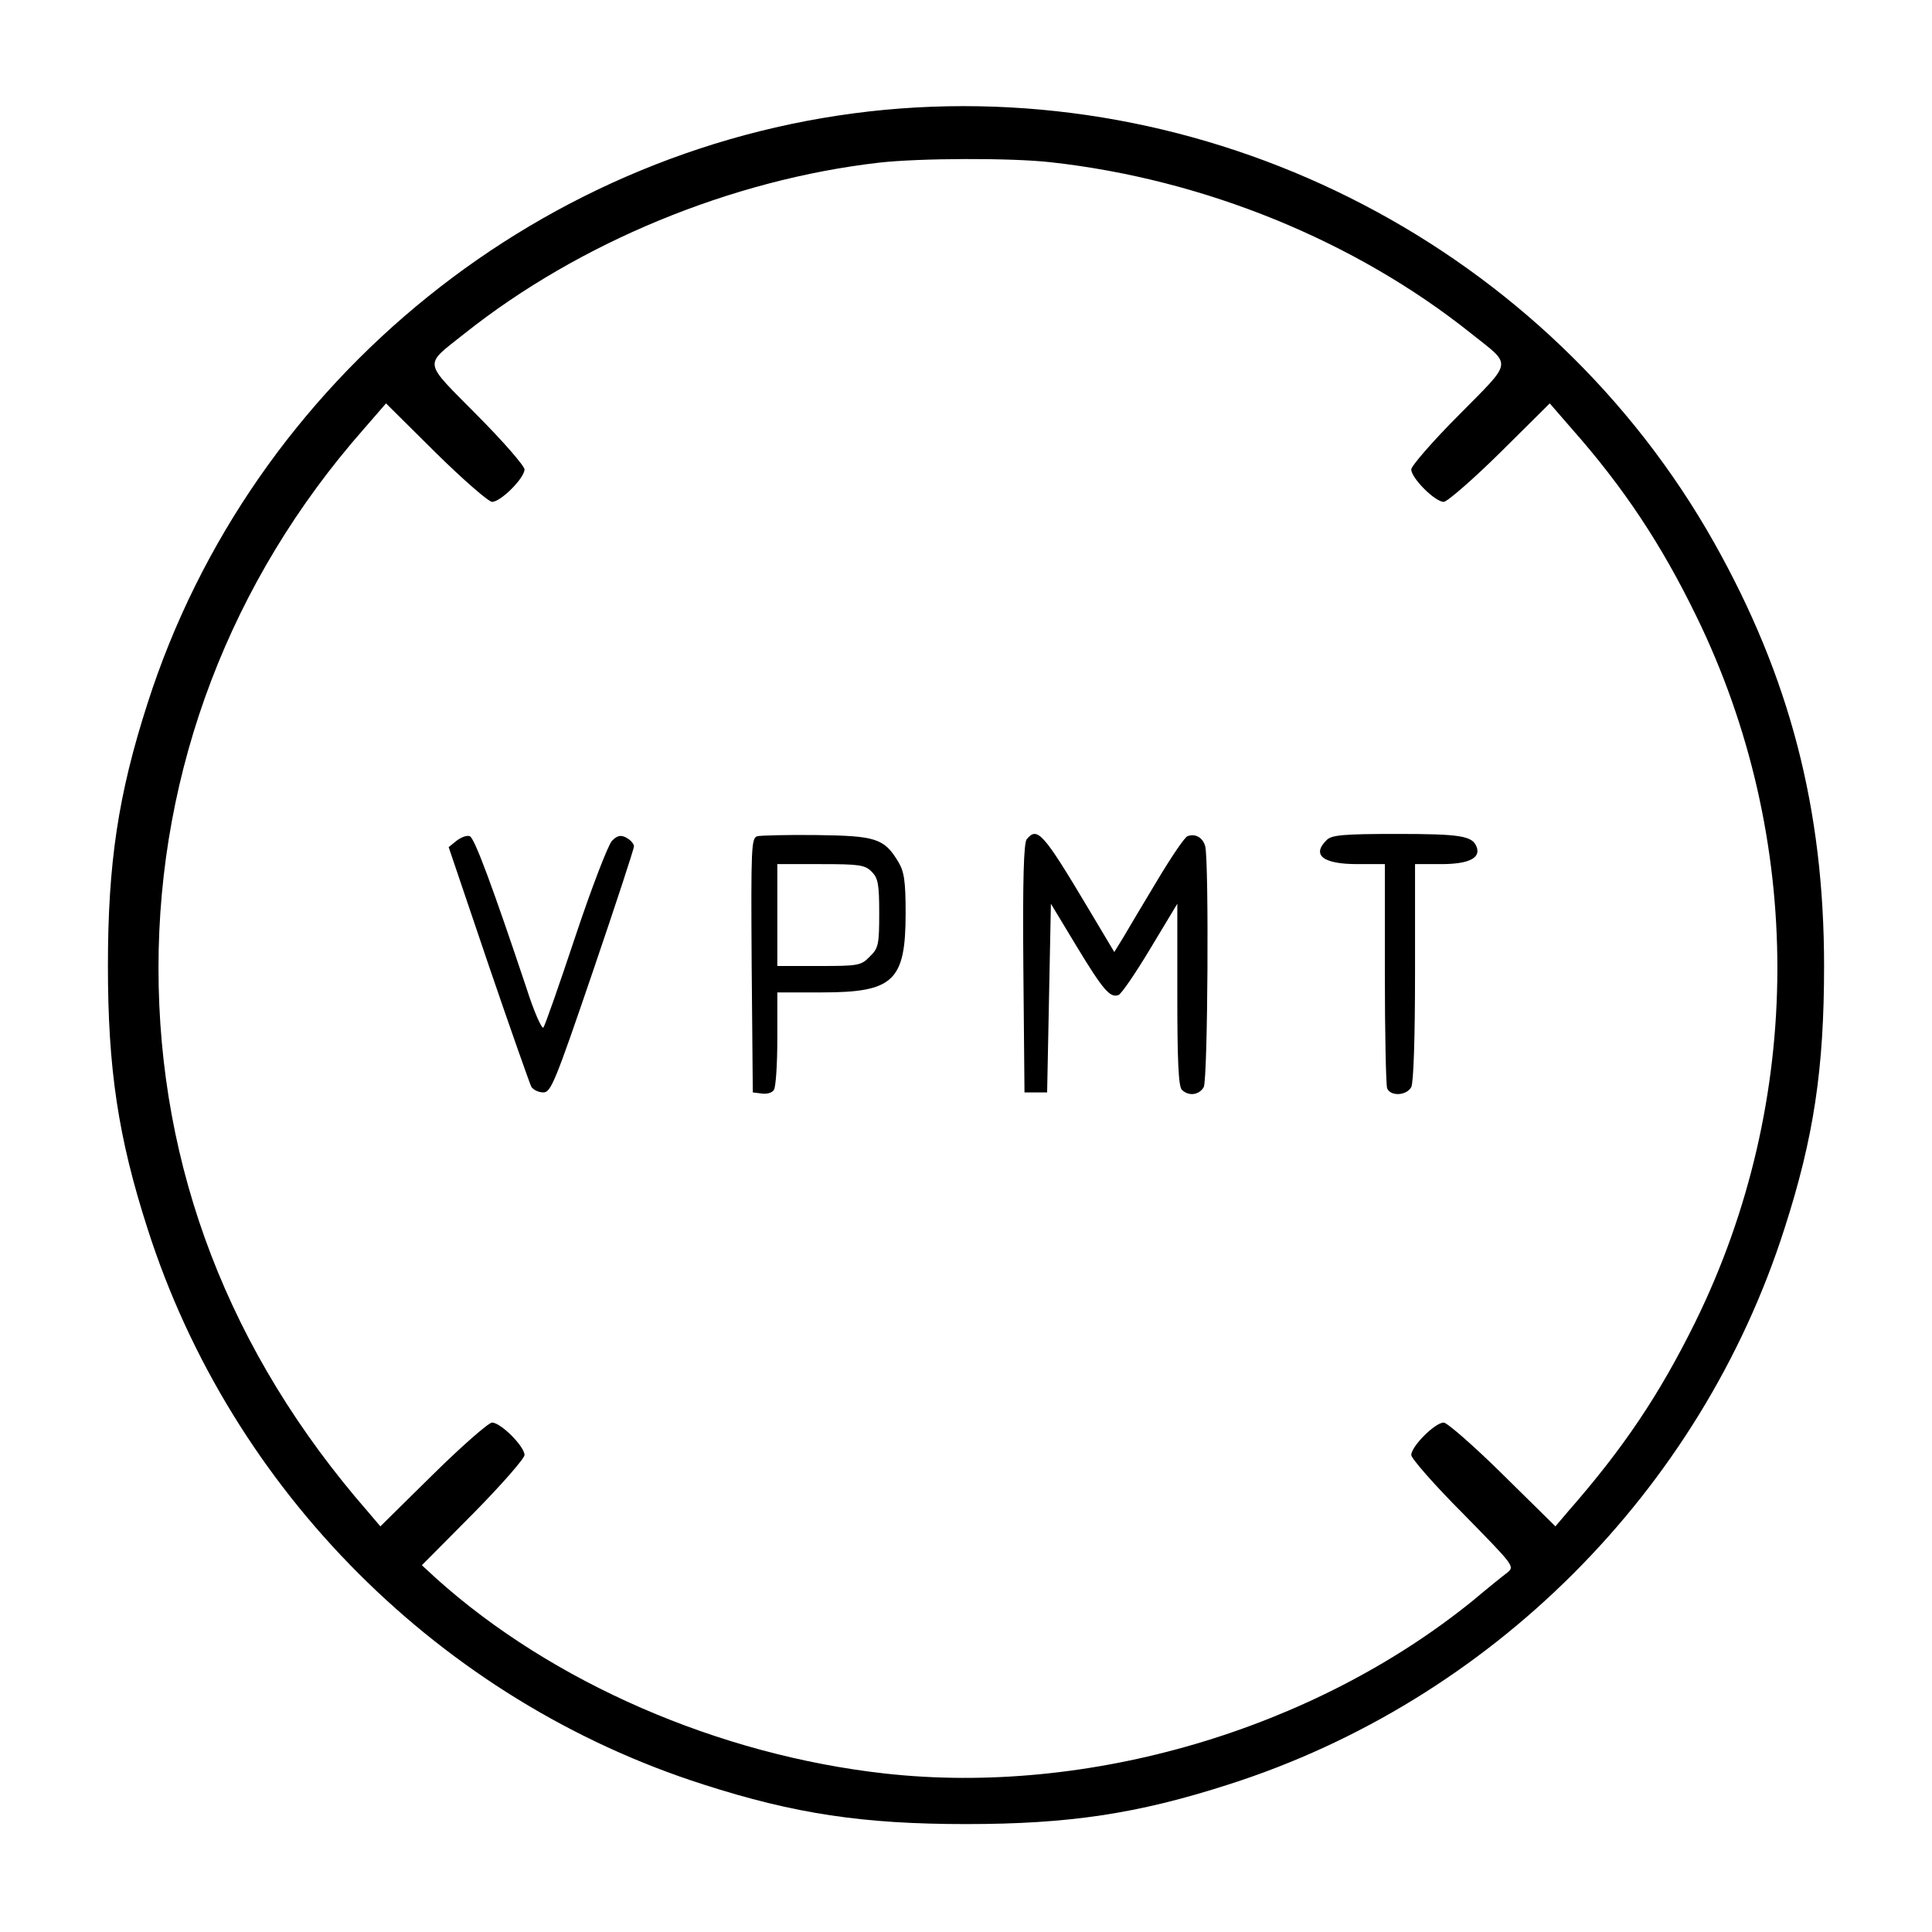<?xml version="1.0" standalone="no"?>
<!DOCTYPE svg PUBLIC "-//W3C//DTD SVG 20010904//EN"
 "http://www.w3.org/TR/2001/REC-SVG-20010904/DTD/svg10.dtd">
<svg version="1.0" xmlns="http://www.w3.org/2000/svg"
 width="512pt" height="512pt" viewBox="0 0 512 512"
 preserveAspectRatio="xMidYMid meet">

<g transform="translate(0,512) scale(0.1,-0.1)"
fill="#000000" stroke="none">
<path d="M2345 4829 c-900 -85 -1678 -711 -1954 -1573 -78 -242 -105 -424
-105 -696 0 -272 27 -454 105 -696 222 -695 778 -1251 1473 -1473 242 -78 424
-105 696 -105 272 0 454 27 696 105 695 222 1251 778 1473 1473 78 242 105
424 105 696 0 416 -91 766 -292 1123 -437 775 -1308 1229 -2197 1146z m440
-139 c406 -45 806 -208 1114 -454 109 -87 112 -69 -32 -215 -70 -70 -127 -136
-127 -145 0 -23 63 -86 86 -86 9 0 77 59 149 130 l132 131 59 -68 c137 -155
237 -306 329 -495 288 -589 287 -1284 -3 -1873 -94 -190 -188 -331 -336 -500
l-34 -40 -140 138 c-76 75 -147 137 -156 137 -23 0 -86 -63 -86 -86 0 -9 62
-80 138 -156 135 -138 137 -139 116 -156 -12 -9 -53 -42 -91 -74 -422 -342
-1019 -518 -1558 -458 -440 49 -882 241 -1189 517 l-38 35 136 137 c75 76 136
146 136 155 0 23 -63 86 -86 86 -9 0 -80 -62 -156 -137 l-140 -138 -34 40
c-366 420 -554 909 -554 1440 0 526 191 1027 544 1428 l59 68 132 -131 c72
-71 140 -130 149 -130 23 0 86 63 86 86 0 9 -57 75 -127 145 -144 146 -141
128 -32 215 303 241 707 408 1099 453 107 12 349 13 455 1z"/>
<path d="M1210 2892 l-21 -17 105 -310 c58 -170 110 -317 114 -325 5 -8 19
-15 32 -15 20 0 31 27 131 320 60 176 109 325 109 332 0 7 -9 17 -20 23 -15 8
-24 6 -38 -8 -10 -10 -54 -124 -97 -253 -43 -129 -81 -238 -85 -242 -4 -5 -25
42 -45 105 -87 260 -137 397 -150 402 -8 3 -23 -3 -35 -12z"/>
<path d="M2007 2904 c-16 -5 -17 -28 -15 -342 l3 -337 24 -3 c13 -2 28 2 32
10 5 7 9 68 9 136 l0 122 118 0 c190 0 222 30 222 210 0 86 -4 111 -20 137
-37 61 -59 68 -215 70 -77 1 -148 -1 -158 -3z m303 -94 c17 -17 20 -33 20
-110 0 -83 -2 -93 -25 -115 -23 -24 -31 -25 -135 -25 l-110 0 0 135 0 135 115
0 c102 0 117 -2 135 -20z"/>
<path d="M2721 2896 c-8 -9 -11 -108 -9 -342 l3 -329 30 0 30 0 5 250 5 250
67 -111 c72 -119 90 -139 112 -131 8 3 46 59 85 124 l71 118 0 -241 c0 -173 3
-243 12 -252 18 -18 46 -14 58 7 11 21 14 598 4 638 -6 23 -26 35 -47 27 -7
-2 -43 -55 -80 -117 -37 -61 -77 -129 -90 -151 l-24 -39 -68 114 c-121 203
-136 219 -164 185z"/>
<path d="M3516 2894 c-41 -40 -10 -64 81 -64 l73 0 0 -289 c0 -159 3 -296 6
-305 9 -22 51 -20 64 3 6 12 10 128 10 305 l0 286 69 0 c73 0 106 16 94 46
-11 29 -43 34 -212 34 -141 0 -172 -3 -185 -16z"/>
</g>
</svg>
